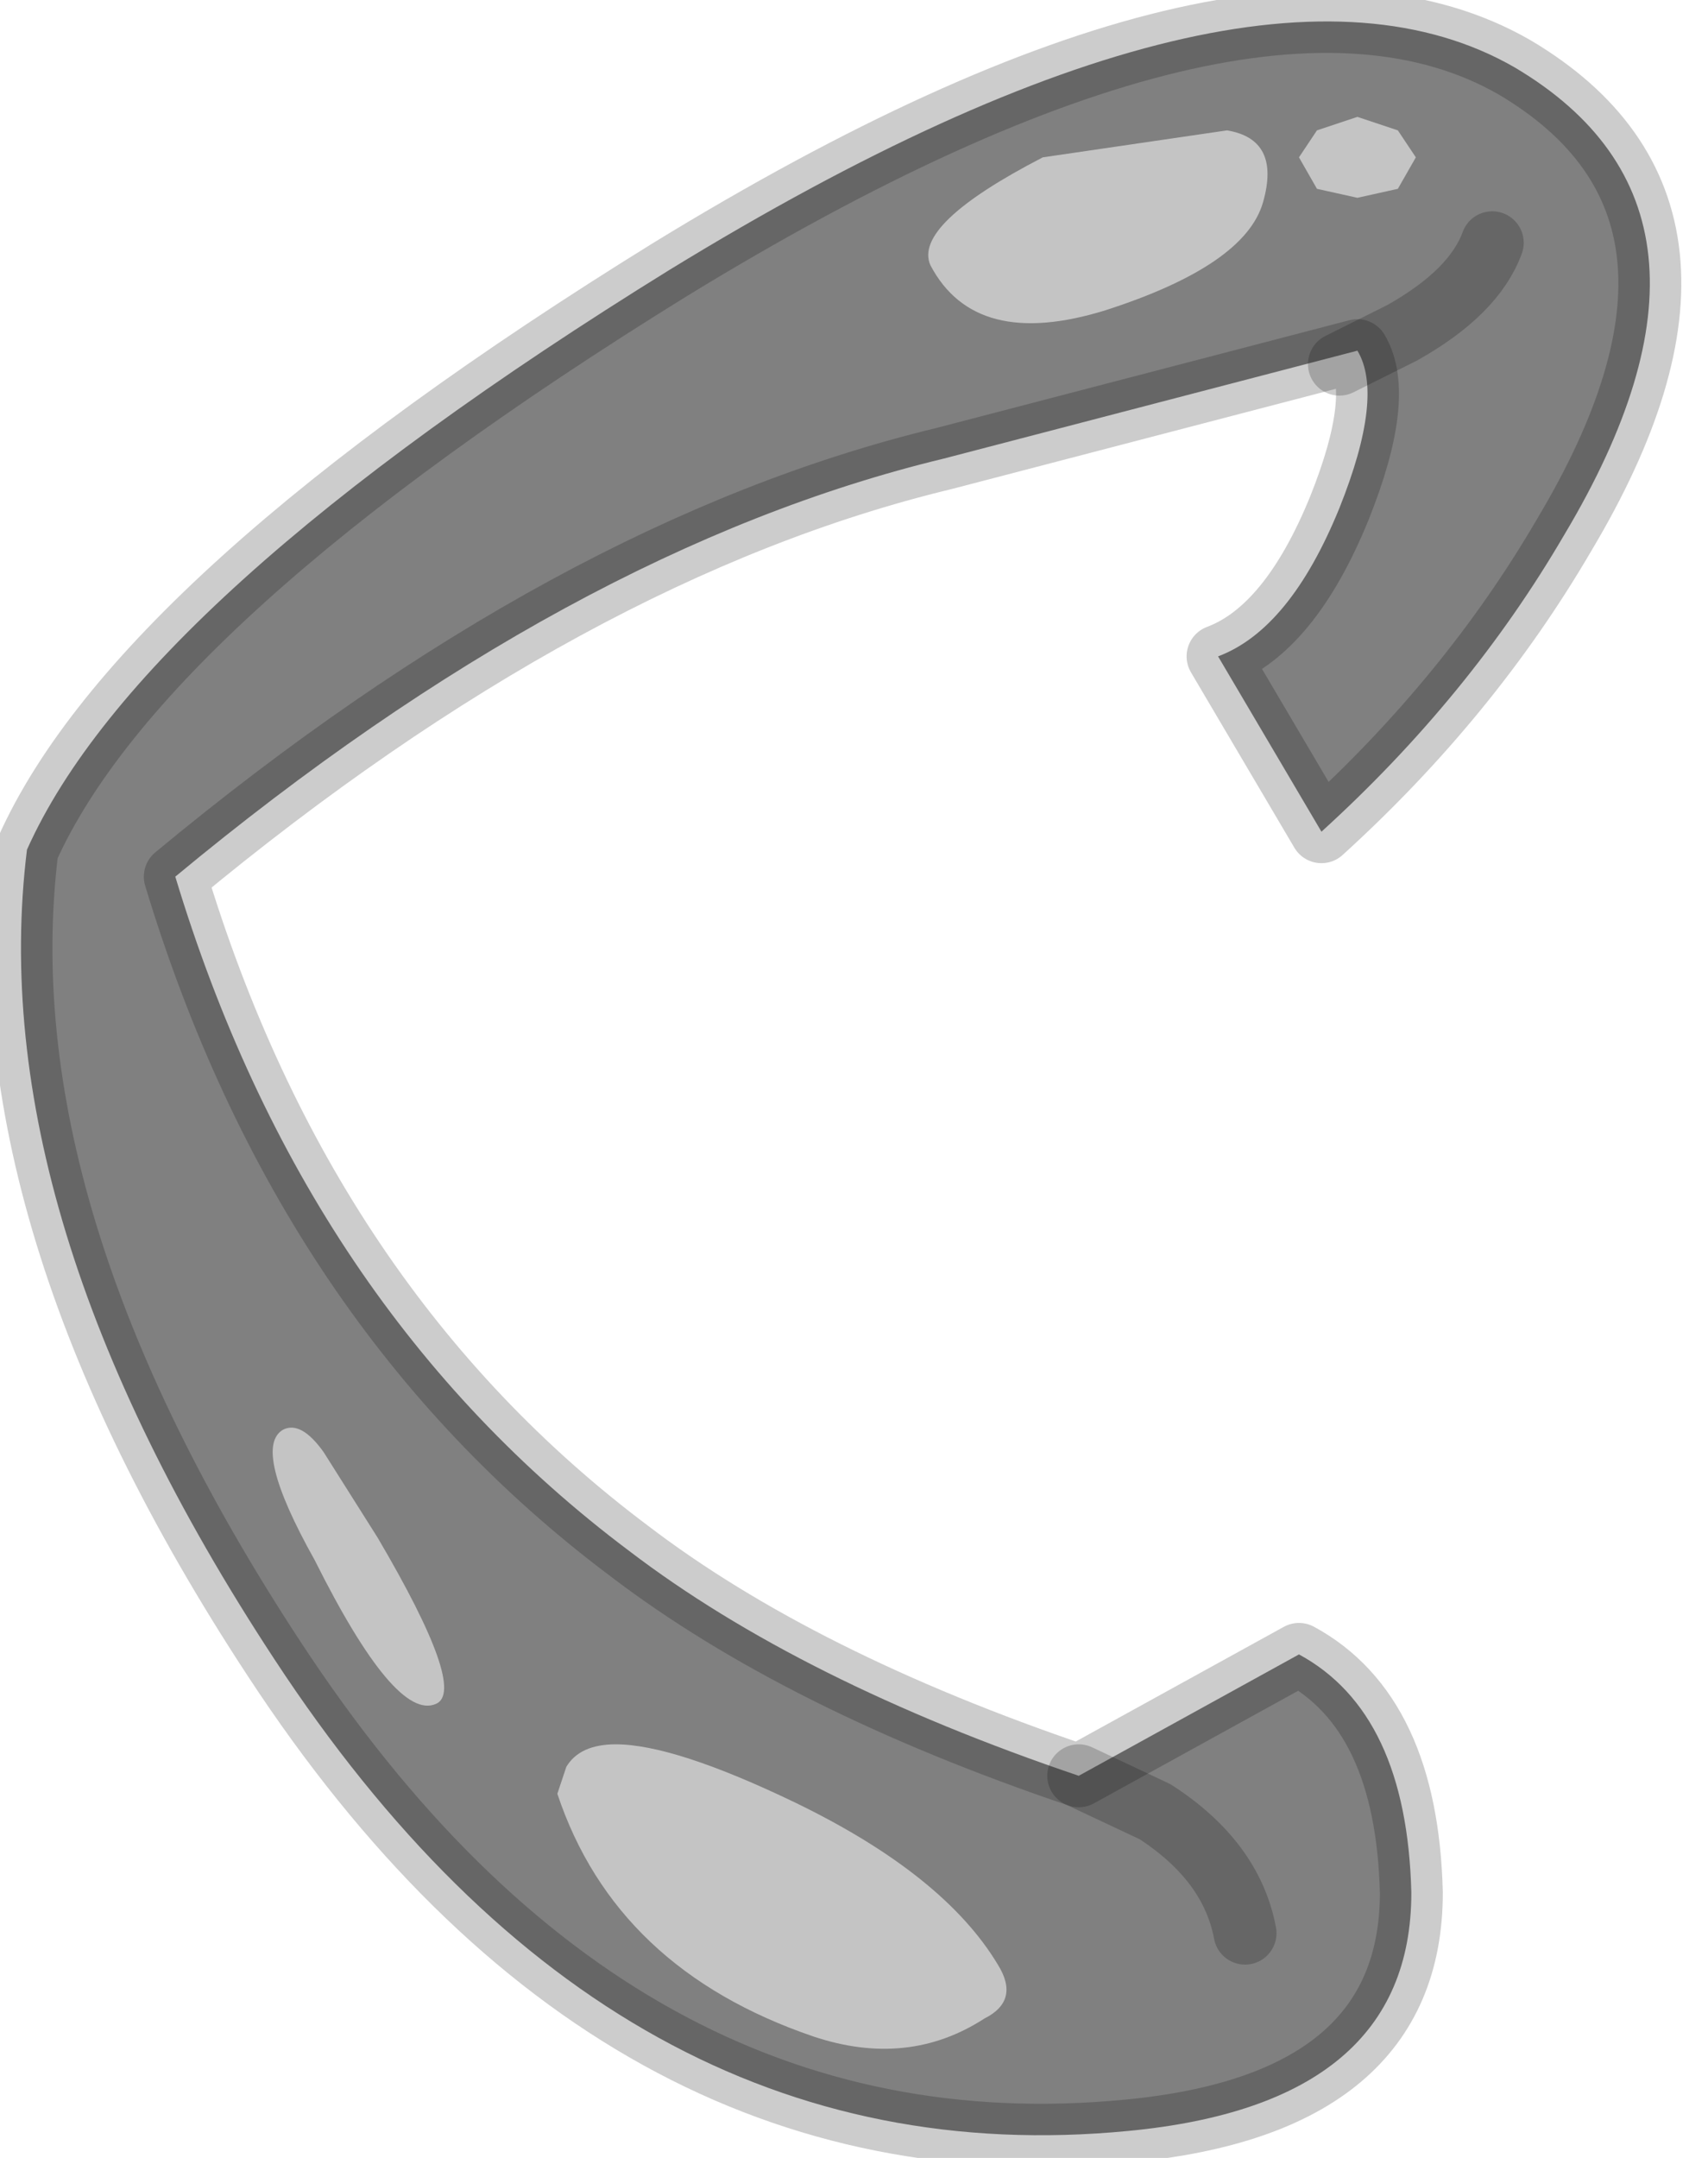 <?xml version="1.0" encoding="utf-8"?>
<svg version="1.1" id="Layer_1"
xmlns="http://www.w3.org/2000/svg"
xmlns:xlink="http://www.w3.org/1999/xlink"
width="19px" height="24px"
xml:space="preserve">
<g id="PathID_2803" transform="matrix(1, 0, 0, 1, 9.3, 12)">
<path style="fill:#808080;fill-opacity:1" d="M5.8 -8.1L1.2 -6.9Q-2.95 -5.9 -7.35 -2.25Q-5.9 2.55 -2.3 5.25Q-0.4 6.7 2.7 7.75L5.15 6.4Q6.35 7.05 6.4 9.05Q6.4 11.4 3.25 11.7Q-2.45 12.25 -6.25 6.45Q-9.5 1.5 -9 -2.55Q-7.75 -5.35 -1.85 -9Q4.6 -12.95 7.55 -11.25Q10.25 -9.65 8.1 -6.05Q7.05 -4.25 5.4 -2.75L4.25 -4.7Q5.05 -5 5.6 -6.35Q6.1 -7.6 5.8 -8.1" />
<path style="fill:none;stroke-width:0.7;stroke-linecap:round;stroke-linejoin:round;stroke-miterlimit:3;stroke:#000000;stroke-opacity:0.2" d="M5.8 -8.1L1.2 -6.9Q-2.95 -5.9 -7.35 -2.25Q-5.9 2.55 -2.3 5.25Q-0.4 6.7 2.7 7.75L5.15 6.4Q6.35 7.05 6.4 9.05Q6.4 11.4 3.25 11.7Q-2.45 12.25 -6.25 6.45Q-9.5 1.5 -9 -2.55Q-7.75 -5.35 -1.85 -9Q4.6 -12.95 7.55 -11.25Q10.25 -9.65 8.1 -6.05Q7.05 -4.25 5.4 -2.75L4.25 -4.7Q5.05 -5 5.6 -6.35Q6.1 -7.6 5.8 -8.1z" />
</g>
<g id="PathID_2804" transform="matrix(1, 0, 0, 1, 9.3, 12)">
<path style="fill:none;stroke-width:0.7;stroke-linecap:round;stroke-linejoin:round;stroke-miterlimit:3;stroke:#000000;stroke-opacity:0.2" d="M5.6 -7.95L6.3 -8.3Q7.1 -8.75 7.3 -9.3" />
<path style="fill:none;stroke-width:0.7;stroke-linecap:round;stroke-linejoin:round;stroke-miterlimit:3;stroke:#000000;stroke-opacity:0.2" d="M2.7 7.75L3.55 8.15Q4.4 8.7 4.55 9.5" />
</g>
<g id="PathID_2805" transform="matrix(1, 0, 0, 1, 9.3, 12)">
<path style="fill:#C4C4C4;fill-opacity:1" d="M5.15 -10.25L5.35 -10.55L5.8 -10.7L6.25 -10.55L6.45 -10.25L6.25 -9.9L5.8 -9.8L5.35 -9.9L5.15 -10.25M1.05 -9.05Q0.85 -9.5 2.3 -10.25L4.35 -10.55Q4.95 -10.45 4.75 -9.75Q4.55 -9.05 3 -8.55Q1.55 -8.1 1.05 -9.05M1.65 10.45Q0.8 11 -0.25 10.65Q-2.45 9.9 -3.1 7.95L-3 7.65Q-2.85 7.4 -2.45 7.4Q-1.8 7.4 -0.45 8.05Q1.2 8.85 1.8 9.85Q2.05 10.25 1.65 10.45M-5.1 5.1Q-4.1 6.8 -4.45 6.95Q-4.9 7.15 -5.8 5.35Q-6.5 4.1 -6.15 3.9Q-5.95 3.8 -5.7 4.15L-5.1 5.1" />
</g>
</svg>
